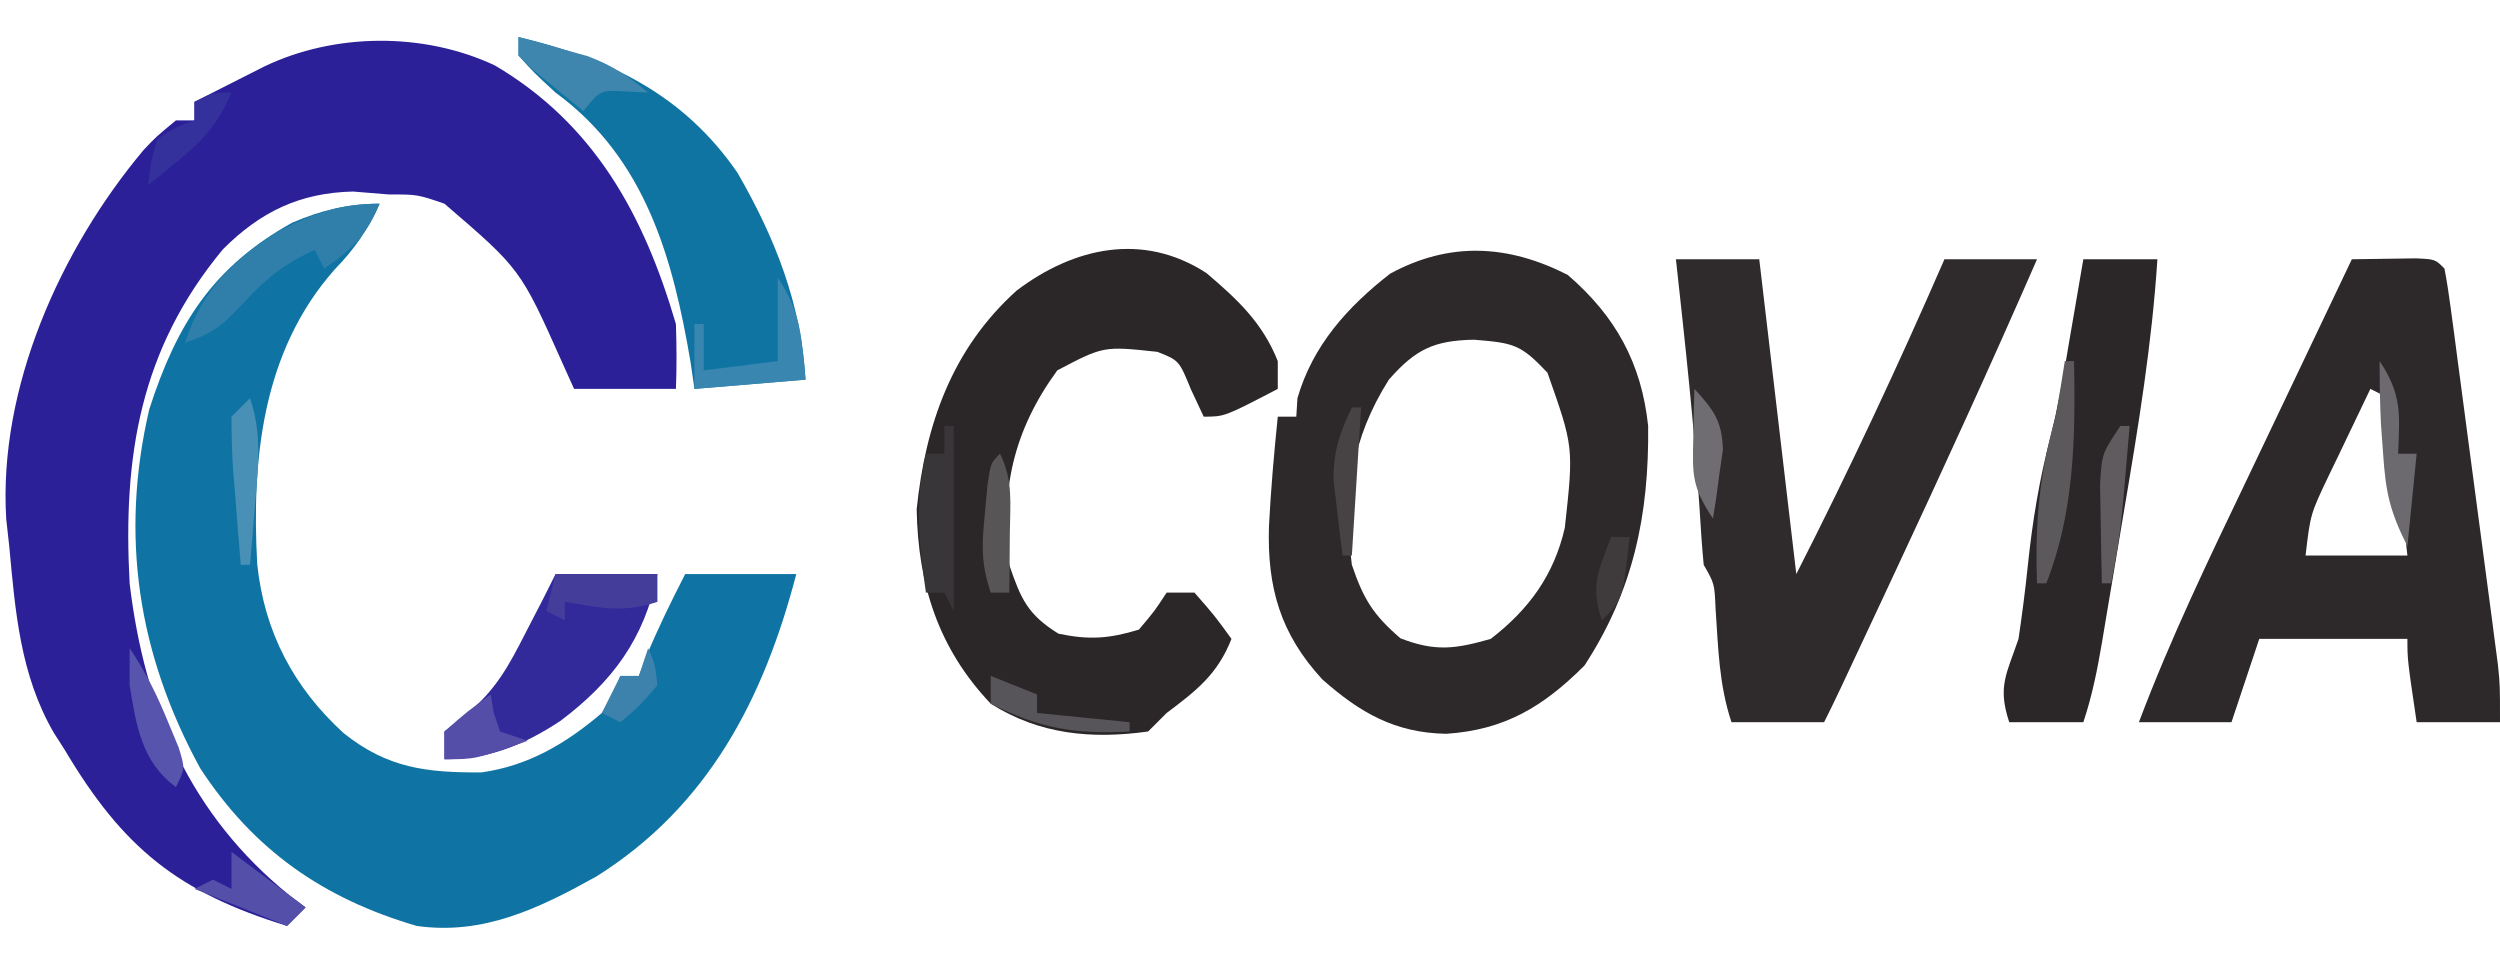 <?xml version="1.0" encoding="UTF-8"?>
<svg version="1.1" xmlns="http://www.w3.org/2000/svg" width="270" height="105">
<path d="M0 0 C10.74 6.328 16.108 16.129 19.562 27.938 C19.638 30.27 19.656 32.606 19.562 34.938 C15.932 34.938 12.303 34.938 8.562 34.938 C7.926 33.526 7.926 33.526 7.277 32.086 C2.773 21.996 2.773 21.996 -5.438 14.938 C-8.354 13.938 -8.354 13.938 -11.438 13.938 C-12.716 13.834 -13.995 13.731 -15.312 13.625 C-21.059 13.756 -25.304 15.804 -29.355 19.855 C-38.326 30.662 -40.18 42.243 -39.438 55.938 C-37.819 69.511 -32.909 80.942 -22.16 89.645 C-21.307 90.285 -21.307 90.285 -20.438 90.938 C-21.427 91.927 -21.427 91.927 -22.438 92.938 C-34.227 89.313 -40.172 84.49 -46.438 73.938 C-46.831 73.323 -47.224 72.708 -47.629 72.074 C-51.245 65.843 -51.787 59.003 -52.438 51.938 C-52.546 50.968 -52.654 49.999 -52.766 49 C-53.633 34.809 -46.904 19.858 -37.953 9.164 C-36.625 7.75 -36.625 7.75 -34.438 5.938 C-33.778 5.938 -33.117 5.938 -32.438 5.938 C-32.438 5.277 -32.438 4.617 -32.438 3.938 C-30.835 3.123 -29.23 2.311 -27.625 1.5 C-26.732 1.048 -25.838 0.595 -24.918 0.129 C-17.295 -3.532 -7.671 -3.599 0 0 Z " fill="#2B2098" transform="translate(53.438,7.062)"/>
<path d="M0 0 C-1.298 2.856 -2.699 4.881 -4.875 7.125 C-12.692 15.974 -13.84 27.642 -13.218 38.957 C-12.437 46.284 -9.272 52.268 -3.875 57.188 C0.844 60.961 5.081 61.457 11 61.418 C16.06 60.713 20.142 58.292 24 55 C25.281 52.911 25.281 52.911 26 51 C26.66 51 27.32 51 28 51 C28.268 50.299 28.536 49.597 28.812 48.875 C30.068 45.835 31.502 42.927 33 40 C36.96 40 40.92 40 45 40 C41.476 53.51 35.465 65.087 23.43 72.645 C17.255 76.089 11.194 79.028 4 78 C-6.113 75.034 -13.617 69.799 -19.391 60.953 C-26.086 48.667 -28.082 35.923 -24.875 22.188 C-21.899 12.971 -18.018 6.828 -9.465 2.059 C-6.332 0.713 -3.412 0 0 0 Z " fill="#0F74A4" transform="translate(41,22)"/>
<path d="M0 0 C5.168 4.447 7.967 9.518 8.688 16.312 C8.798 25.92 7.084 34.105 1.812 42.188 C-2.642 46.642 -6.814 49.149 -13.125 49.562 C-18.651 49.461 -22.418 47.298 -26.5 43.688 C-31.022 38.785 -32.462 33.787 -32.266 27.176 C-32.062 23.209 -31.715 19.264 -31.312 15.312 C-30.652 15.312 -29.992 15.312 -29.312 15.312 C-29.271 14.652 -29.23 13.992 -29.188 13.312 C-27.526 7.616 -23.807 3.479 -19.188 -0.125 C-12.778 -3.608 -6.469 -3.296 0 0 Z M-19.312 11.312 C-23.333 17.666 -24.255 23.901 -23.312 31.312 C-22.054 35.021 -21.006 36.715 -18.062 39.25 C-14.31 40.7 -12.167 40.414 -8.312 39.312 C-4.178 36.117 -1.479 32.42 -0.312 27.312 C0.648 18.597 0.648 18.597 -2.188 10.562 C-5.089 7.49 -5.809 7.354 -10.125 7 C-14.422 7.093 -16.401 7.996 -19.312 11.312 Z " fill="#2D282A" transform="translate(169.312,29.688)"/>
<path d="M0 0 C1.479 -0.027 2.958 -0.046 4.438 -0.062 C5.261 -0.074 6.085 -0.086 6.934 -0.098 C9 0 9 0 10 1 C10.268 2.386 10.478 3.782 10.664 5.181 C10.784 6.069 10.904 6.957 11.028 7.872 C11.154 8.838 11.28 9.805 11.41 10.801 C11.542 11.789 11.674 12.777 11.809 13.794 C12.088 15.89 12.364 17.986 12.639 20.082 C13.059 23.289 13.487 26.495 13.916 29.701 C14.185 31.734 14.454 33.768 14.723 35.801 C14.851 36.761 14.979 37.722 15.111 38.712 C15.228 39.609 15.345 40.506 15.465 41.431 C15.569 42.218 15.672 43.006 15.779 43.817 C16 46 16 46 16 50 C13.03 50 10.06 50 7 50 C6 43.25 6 43.25 6 41 C0.72 41 -4.56 41 -10 41 C-10.99 43.97 -11.98 46.94 -13 50 C-16.3 50 -19.6 50 -23 50 C-19.602 40.989 -15.453 32.374 -11.292 23.698 C-9.454 19.861 -7.627 16.018 -5.799 12.175 C-3.868 8.116 -1.934 4.058 0 0 Z M2 14 C0.826 16.434 -0.339 18.872 -1.5 21.312 C-1.834 22.003 -2.168 22.693 -2.512 23.404 C-4.473 27.52 -4.473 27.52 -5 32 C-1.37 32 2.26 32 6 32 C5.764 29.843 5.527 27.687 5.281 25.531 C5.101 23.908 4.933 22.283 4.781 20.656 C4.589 18.763 4.302 16.879 4 15 C3.34 14.67 2.68 14.34 2 14 Z " fill="#2D2829" transform="translate(254,28)"/>
<path d="M0 0 C2.97 0 5.94 0 9 0 C10.32 11.22 11.64 22.44 13 34 C18.698 22.807 23.988 11.516 29 0 C32.3 0 35.6 0 39 0 C34.021 11.412 28.834 22.721 23.562 34 C23.246 34.677 22.93 35.354 22.604 36.052 C17.273 47.454 17.273 47.454 16 50 C12.7 50 9.4 50 6 50 C4.647 45.941 4.57 41.967 4.281 37.715 C4.165 35.036 4.165 35.036 3 33 C2.812 31.024 2.676 29.044 2.562 27.062 C1.979 18.012 0.99 9.013 0 0 Z " fill="#2F2A2C" transform="translate(181,28)"/>
<path d="M0 0 C3.351 2.85 6.059 5.363 7.707 9.512 C7.707 10.502 7.707 11.492 7.707 12.512 C1.957 15.512 1.957 15.512 -0.293 15.512 C-0.747 14.542 -1.2 13.573 -1.668 12.574 C-2.951 9.441 -2.951 9.441 -5.293 8.512 C-11.109 7.885 -11.109 7.885 -16.105 10.512 C-20.865 17.039 -22.274 23.473 -21.293 31.512 C-20.038 35.21 -19.294 36.889 -15.98 38.949 C-12.673 39.641 -10.528 39.496 -7.293 38.512 C-5.608 36.515 -5.608 36.515 -4.293 34.512 C-3.303 34.512 -2.313 34.512 -1.293 34.512 C0.895 37.012 0.895 37.012 2.707 39.512 C1.209 43.325 -1.058 45.085 -4.293 47.512 C-4.953 48.172 -5.613 48.832 -6.293 49.512 C-12.383 50.369 -18.053 49.837 -23.293 46.512 C-28.958 40.546 -31.143 33.647 -31.293 25.512 C-30.336 16.318 -27.471 8.174 -20.488 1.887 C-14.291 -2.794 -6.843 -4.441 0 0 Z " fill="#2B2728" transform="translate(130.293,29.488)"/>
<path d="M0 0 C2.64 0 5.28 0 8 0 C7.412 9.116 5.942 18.051 4.416 27.046 C3.996 29.522 3.584 31.999 3.172 34.477 C2.907 36.057 2.641 37.638 2.375 39.219 C2.191 40.325 2.191 40.325 2.002 41.453 C1.5 44.399 0.947 47.16 0 50 C-2.64 50 -5.28 50 -8 50 C-9.283 46.15 -8.294 44.801 -7 41 C-6.611 38.367 -6.272 35.769 -6 33.125 C-5.499 28.309 -4.75 23.746 -3.513 19.062 C-2.605 15.412 -2.005 11.707 -1.375 8 C-1.241 7.225 -1.107 6.451 -0.969 5.652 C-0.643 3.769 -0.321 1.884 0 0 Z " fill="#2B2627" transform="translate(225,28)"/>
<path d="M0 0 C9.784 2.328 17.83 6.198 23.652 14.664 C27.731 21.733 30.529 28.831 31 37 C25.06 37.495 25.06 37.495 19 38 C18.865 37.068 18.729 36.136 18.59 35.176 C16.681 23.872 13.708 13.104 4 6 C1.688 3.875 1.688 3.875 0 2 C0 1.34 0 0.68 0 0 Z " fill="#1074A3" transform="translate(56,4)"/>
<path d="M0 0 C3.63 0 7.26 0 11 0 C9.611 6.947 6.169 11.617 0.5 15.875 C-3.454 18.473 -7.224 20 -12 20 C-12 19.01 -12 18.02 -12 17 C-11.254 16.417 -10.507 15.835 -9.738 15.234 C-6.471 12.568 -5.096 9.992 -3.188 6.25 C-2.281 4.494 -2.281 4.494 -1.355 2.703 C-0.908 1.811 -0.461 0.919 0 0 Z " fill="#32299B" transform="translate(60,62)"/>
<path d="M0 0 C-1.393 3.367 -2.979 4.986 -6 7 C-6.33 6.34 -6.66 5.68 -7 5 C-10.186 6.393 -12.198 8.029 -14.562 10.562 C-16.834 12.996 -17.768 13.923 -21 15 C-19.182 9.215 -15.6 5.828 -10.5 2.75 C-6.868 0.934 -4.034 0 0 0 Z " fill="#2F7FAA" transform="translate(41,22)"/>
<path d="M0 0 C2.566 3.849 2.551 6.435 3 11 C-2.94 11.495 -2.94 11.495 -9 12 C-9 9.69 -9 7.38 -9 5 C-8.67 5 -8.34 5 -8 5 C-8 6.65 -8 8.3 -8 10 C-5.36 9.67 -2.72 9.34 0 9 C0 6.03 0 3.06 0 0 Z " fill="#3987B0" transform="translate(84,30)"/>
<path d="M0 0 C1.586 0.427 3.169 0.867 4.75 1.312 C6.073 1.678 6.073 1.678 7.422 2.051 C10.058 3.021 11.854 4.21 14 6 C13.216 5.959 12.432 5.918 11.625 5.875 C8.839 5.713 8.839 5.713 7 8 C5.827 7.049 4.662 6.089 3.5 5.125 C2.85 4.591 2.201 4.058 1.531 3.508 C1.026 3.01 0.521 2.513 0 2 C0 1.34 0 0.68 0 0 Z " fill="#3F86AE" transform="translate(56,4)"/>
<path d="M0 0 C0.33 0 0.66 0 1 0 C1 6.6 1 13.2 1 20 C0.67 19.34 0.34 18.68 0 18 C-0.66 18 -1.32 18 -2 18 C-2.756 12.765 -3.206 8.227 -2 3 C-1.34 3 -0.68 3 0 3 C0 2.01 0 1.02 0 0 Z " fill="#393639" transform="translate(102,46)"/>
<path d="M0 0 C3.63 0 7.26 0 11 0 C11 0.99 11 1.98 11 3 C7.306 4.231 4.794 3.644 1 3 C1 3.66 1 4.32 1 5 C0.34 4.67 -0.32 4.34 -1 4 C-0.67 2.68 -0.34 1.36 0 0 Z " fill="#443D9A" transform="translate(60,62)"/>
<path d="M0 0 C0.33 0 0.66 0 1 0 C1.152 8.196 1.047 16.282 -2 24 C-2.33 24 -2.66 24 -3 24 C-3.238 17.561 -2.755 12.196 -1 6 C-0.644 4.004 -0.301 2.005 0 0 Z " fill="#5C595C" transform="translate(223,39)"/>
<path d="M0 0 C2.64 1.98 5.28 3.96 8 6 C7.34 6.66 6.68 7.32 6 8 C1.05 6.02 1.05 6.02 -4 4 C-3.34 3.67 -2.68 3.34 -2 3 C-1.34 3.33 -0.68 3.66 0 4 C0 2.68 0 1.36 0 0 Z " fill="#544FA9" transform="translate(25,92)"/>
<path d="M0 0 C-1.382 3.21 -2.924 5.049 -5.625 7.25 C-6.572 8.031 -6.572 8.031 -7.539 8.828 C-8.021 9.215 -8.503 9.602 -9 10 C-8.75 7.625 -8.75 7.625 -8 5 C-5.938 3.688 -5.938 3.688 -4 3 C-4 2.34 -4 1.68 -4 1 C-2 0 -2 0 0 0 Z " fill="#34309C" transform="translate(25,10)"/>
<path d="M0 0 C0.103 0.639 0.206 1.279 0.312 1.938 C0.539 2.618 0.766 3.299 1 4 C1.99 4.33 2.98 4.66 4 5 C-1.625 7 -1.625 7 -5 7 C-5 6.01 -5 5.02 -5 4 C-2.5 1.812 -2.5 1.812 0 0 Z " fill="#544EA8" transform="translate(53,75)"/>
<path d="M0 0 C2.429 3.644 2.162 5.712 2 10 C2.66 10 3.32 10 4 10 C3.67 13.3 3.34 16.6 3 20 C1.076 16.151 0.657 14.173 0.375 10 C0.3 8.969 0.225 7.938 0.148 6.875 C0.03 4.586 0 2.292 0 0 Z " fill="#6C6A6F" transform="translate(257,39)"/>
<path d="M0 0 C1.301 3.815 0.894 7.276 0.562 11.25 C0.461 12.513 0.359 13.777 0.254 15.078 C0.17 16.042 0.086 17.007 0 18 C-0.33 18 -0.66 18 -1 18 C-1.221 15.375 -1.427 12.751 -1.625 10.125 C-1.689 9.379 -1.754 8.632 -1.82 7.863 C-1.961 5.913 -1.988 3.955 -2 2 C-1.34 1.34 -0.68 0.68 0 0 Z " fill="#4890B6" transform="translate(27,43)"/>
<path d="M0 0 C1.794 2.691 2.973 5.086 4.188 8.062 C4.552 8.94 4.917 9.818 5.293 10.723 C6 13 6 13 5 15 C1.288 12.301 0.702 8.3 0 4 C0 2.68 0 1.36 0 0 Z " fill="#5654AC" transform="translate(14,70)"/>
<path d="M0 0 C2.475 0.99 2.475 0.99 5 2 C5 2.66 5 3.32 5 4 C8.3 4.33 11.6 4.66 15 5 C15 5.33 15 5.66 15 6 C9.01 6.315 5.364 5.682 0 3 C0 2.01 0 1.02 0 0 Z " fill="#58555A" transform="translate(107,73)"/>
<path d="M0 0 C0.33 0 0.66 0 1 0 C0.036 11.522 0.036 11.522 -1 17 C-1.33 17 -1.66 17 -2 17 C-2.054 14.729 -2.093 12.458 -2.125 10.188 C-2.148 8.923 -2.171 7.658 -2.195 6.355 C-2 3 -2 3 0 0 Z " fill="#5F5B5F" transform="translate(229,46)"/>
<path d="M0 0 C0.33 0 0.66 0 1 0 C0.67 5.28 0.34 10.56 0 16 C-0.33 16 -0.66 16 -1 16 C-1.224 14.273 -1.428 12.543 -1.625 10.812 C-1.741 9.85 -1.857 8.887 -1.977 7.895 C-2.002 4.759 -1.344 2.805 0 0 Z " fill="#474344" transform="translate(146,44)"/>
<path d="M0 0 C1.442 2.884 1.094 5.417 1.062 8.625 C1.053 9.814 1.044 11.002 1.035 12.227 C1.024 13.142 1.012 14.057 1 15 C0.34 15 -0.32 15 -1 15 C-2.093 11.72 -1.958 9.785 -1.625 6.375 C-1.535 5.393 -1.445 4.41 -1.352 3.398 C-1 1 -1 1 0 0 Z " fill="#585556" transform="translate(108,49)"/>
<path d="M0 0 C0.75 1.75 0.75 1.75 1 4 C-0.938 6.25 -0.938 6.25 -3 8 C-3.66 7.67 -4.32 7.34 -5 7 C-4.34 5.68 -3.68 4.36 -3 3 C-2.34 3 -1.68 3 -1 3 C-0.67 2.01 -0.34 1.02 0 0 Z " fill="#3D82AC" transform="translate(70,70)"/>
<path d="M0 0 C2.074 2.282 2.984 3.443 3.074 6.578 C2.947 7.46 2.819 8.342 2.688 9.25 C2.508 10.588 2.508 10.588 2.324 11.953 C2.217 12.629 2.11 13.304 2 14 C-0.281 10.579 -0.219 9.318 -0.125 5.312 C-0.107 4.319 -0.089 3.325 -0.07 2.301 C-0.047 1.542 -0.024 0.782 0 0 Z " fill="#6F6D72" transform="translate(183,42)"/>
<path d="M0 0 C0.66 0 1.32 0 2 0 C1.25 6.75 1.25 6.75 -1 9 C-2.255 5.234 -1.371 3.628 0 0 Z " fill="#3F3B3C" transform="translate(174,58)"/>
<path d="" fill="#A5B3C6" transform="translate(0,0)"/>
</svg>
